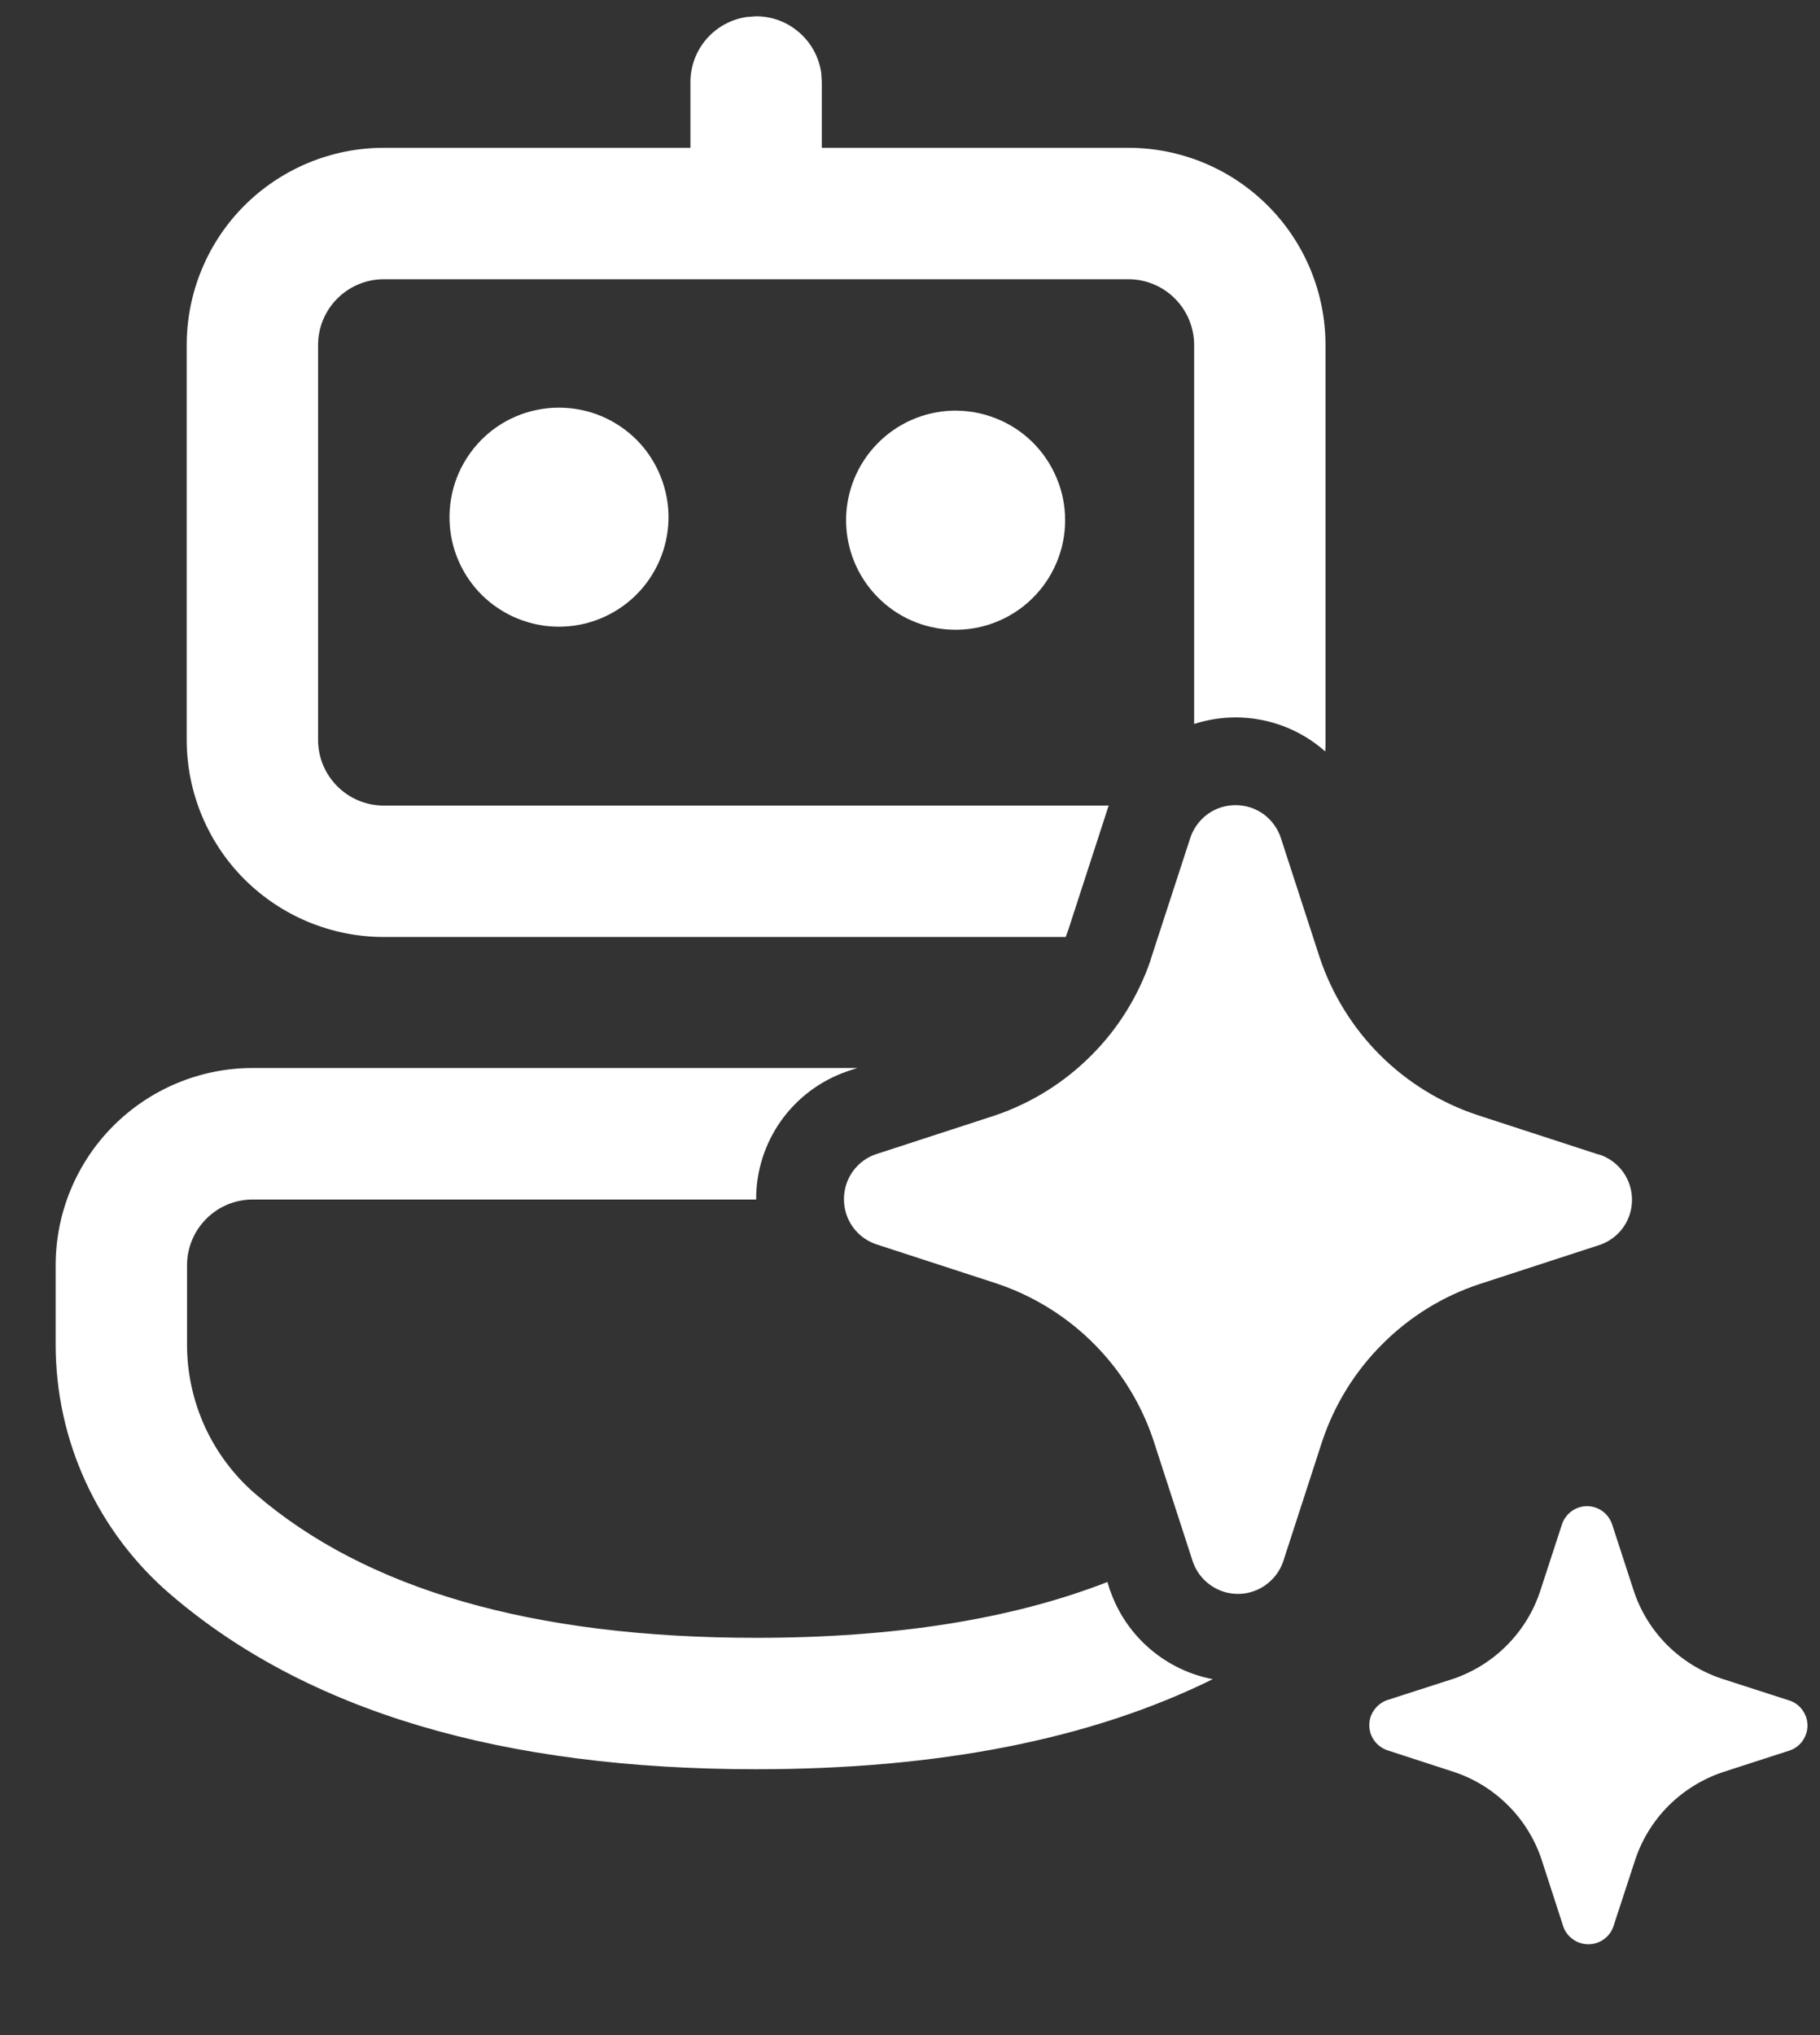 <svg width="17" height="19" viewBox="0 0 17 19" fill="none" xmlns="http://www.w3.org/2000/svg">
<rect x="0" y="0" width="17" height="19" fill="#333333" stroke="none"/>
<path d="M12.381 6.907C12.381 6.944 12.381 6.98 12.379 7.016C12.148 6.811 11.85 6.698 11.541 6.698C11.409 6.698 11.28 6.719 11.154 6.759V3.221C11.154 3.058 11.089 2.902 10.974 2.787C10.859 2.672 10.703 2.607 10.54 2.607H3.585C3.422 2.607 3.266 2.672 3.151 2.787C3.036 2.902 2.971 3.058 2.971 3.221V6.907C2.971 7.246 3.246 7.521 3.585 7.521H10.357L10.349 7.541L10.346 7.551L9.978 8.683L9.97 8.705L9.954 8.748H3.585C3.097 8.748 2.629 8.554 2.283 8.209C1.938 7.864 1.744 7.395 1.744 6.907V3.221C1.744 2.733 1.938 2.264 2.283 1.919C2.629 1.574 3.097 1.38 3.585 1.38H6.449V0.766C6.449 0.618 6.503 0.474 6.601 0.362C6.698 0.251 6.833 0.178 6.98 0.158L7.063 0.152C7.211 0.152 7.355 0.206 7.466 0.304C7.578 0.401 7.651 0.536 7.671 0.683L7.676 0.766L7.676 1.38H10.54C11.028 1.38 11.496 1.574 11.841 1.919C12.187 2.264 12.381 2.733 12.381 3.221L12.381 6.907ZM7.916 10.001L8.008 9.971H2.361C1.873 9.971 1.405 10.165 1.059 10.511C0.714 10.856 0.52 11.324 0.52 11.812V12.555C0.52 12.996 0.615 13.433 0.8 13.835C0.984 14.236 1.253 14.594 1.588 14.882C2.867 15.981 4.699 16.518 7.063 16.518C8.761 16.518 10.186 16.241 11.328 15.677C11.111 15.636 10.909 15.538 10.741 15.394C10.573 15.25 10.446 15.065 10.372 14.856L10.368 14.847L10.344 14.77C9.455 15.116 8.364 15.291 7.063 15.291C4.969 15.291 3.417 14.836 2.388 13.95C2.187 13.778 2.026 13.563 1.915 13.323C1.805 13.082 1.747 12.82 1.747 12.555V11.812C1.747 11.65 1.812 11.494 1.927 11.379C2.042 11.263 2.198 11.199 2.361 11.199H7.063V11.196C7.062 10.935 7.143 10.68 7.294 10.466C7.446 10.252 7.66 10.091 7.906 10.005L7.916 10.001ZM6.244 4.857C6.248 4.721 6.224 4.585 6.174 4.457C6.125 4.33 6.05 4.213 5.955 4.115C5.859 4.017 5.745 3.939 5.619 3.886C5.493 3.833 5.358 3.806 5.221 3.806C5.085 3.806 4.949 3.833 4.823 3.886C4.697 3.939 4.583 4.017 4.488 4.115C4.393 4.213 4.318 4.33 4.268 4.457C4.219 4.585 4.195 4.721 4.199 4.857C4.206 5.123 4.317 5.376 4.508 5.562C4.699 5.747 4.955 5.851 5.221 5.851C5.488 5.851 5.743 5.747 5.934 5.562C6.125 5.376 6.236 5.123 6.244 4.857ZM8.897 3.834C9.034 3.831 9.17 3.854 9.297 3.904C9.425 3.953 9.541 4.028 9.639 4.123C9.737 4.219 9.815 4.333 9.868 4.459C9.922 4.585 9.949 4.72 9.949 4.857C9.949 4.994 9.922 5.129 9.868 5.255C9.815 5.381 9.737 5.495 9.639 5.59C9.541 5.686 9.425 5.76 9.297 5.81C9.17 5.86 9.034 5.883 8.897 5.879C8.631 5.872 8.378 5.761 8.193 5.57C8.007 5.379 7.903 5.123 7.903 4.857C7.903 4.591 8.007 4.335 8.193 4.144C8.378 3.953 8.631 3.842 8.897 3.834ZM10.409 12.763C10.127 12.399 9.743 12.127 9.306 11.982L8.179 11.615C8.092 11.584 8.017 11.528 7.964 11.453C7.911 11.377 7.883 11.288 7.883 11.196C7.883 11.104 7.911 11.014 7.964 10.939C8.017 10.864 8.092 10.807 8.179 10.777L9.306 10.41C9.639 10.295 9.943 10.105 10.192 9.855C10.442 9.606 10.631 9.302 10.746 8.968L10.754 8.94L11.121 7.814C11.152 7.727 11.209 7.652 11.284 7.598C11.359 7.545 11.449 7.517 11.541 7.517C11.633 7.517 11.723 7.545 11.798 7.598C11.873 7.652 11.93 7.727 11.961 7.814L12.327 8.94C12.442 9.283 12.634 9.594 12.889 9.849C13.145 10.104 13.456 10.296 13.799 10.41L14.926 10.777L14.948 10.782C15.035 10.813 15.11 10.87 15.163 10.945C15.216 11.02 15.244 11.11 15.244 11.202C15.244 11.293 15.216 11.383 15.163 11.458C15.11 11.533 15.035 11.59 14.948 11.621L13.821 11.988C13.478 12.101 13.167 12.293 12.912 12.549C12.656 12.804 12.464 13.115 12.35 13.457L11.984 14.584C11.953 14.671 11.895 14.746 11.82 14.799C11.764 14.839 11.699 14.865 11.631 14.876C11.563 14.886 11.494 14.881 11.428 14.86C11.363 14.839 11.303 14.803 11.253 14.755C11.204 14.707 11.166 14.649 11.143 14.584L10.777 13.457C10.695 13.206 10.57 12.972 10.409 12.763ZM16.704 15.873L16.078 15.671C15.888 15.607 15.715 15.5 15.573 15.359C15.431 15.217 15.324 15.044 15.261 14.854L15.057 14.228C15.04 14.18 15.009 14.138 14.967 14.108C14.925 14.078 14.875 14.062 14.824 14.062C14.773 14.062 14.723 14.078 14.681 14.108C14.639 14.138 14.608 14.18 14.591 14.228L14.387 14.853C14.325 15.042 14.22 15.214 14.08 15.356C13.941 15.498 13.771 15.605 13.583 15.671L12.956 15.873C12.908 15.89 12.866 15.922 12.836 15.964C12.806 16.005 12.79 16.055 12.79 16.107C12.79 16.158 12.806 16.208 12.836 16.25C12.866 16.291 12.908 16.323 12.956 16.34L13.583 16.544C13.773 16.607 13.946 16.715 14.088 16.857C14.23 16.999 14.337 17.173 14.4 17.363L14.603 17.989C14.62 18.037 14.652 18.078 14.694 18.107C14.735 18.137 14.785 18.152 14.836 18.152C14.887 18.152 14.937 18.137 14.979 18.107C15.02 18.078 15.052 18.037 15.069 17.989L15.274 17.363C15.337 17.173 15.444 17 15.586 16.858C15.728 16.717 15.9 16.61 16.09 16.546L16.717 16.343C16.766 16.326 16.808 16.295 16.837 16.253C16.867 16.211 16.883 16.161 16.883 16.11C16.883 16.059 16.867 16.009 16.837 15.967C16.808 15.925 16.766 15.894 16.717 15.877L16.704 15.873Z" fill="white"/>
</svg>
